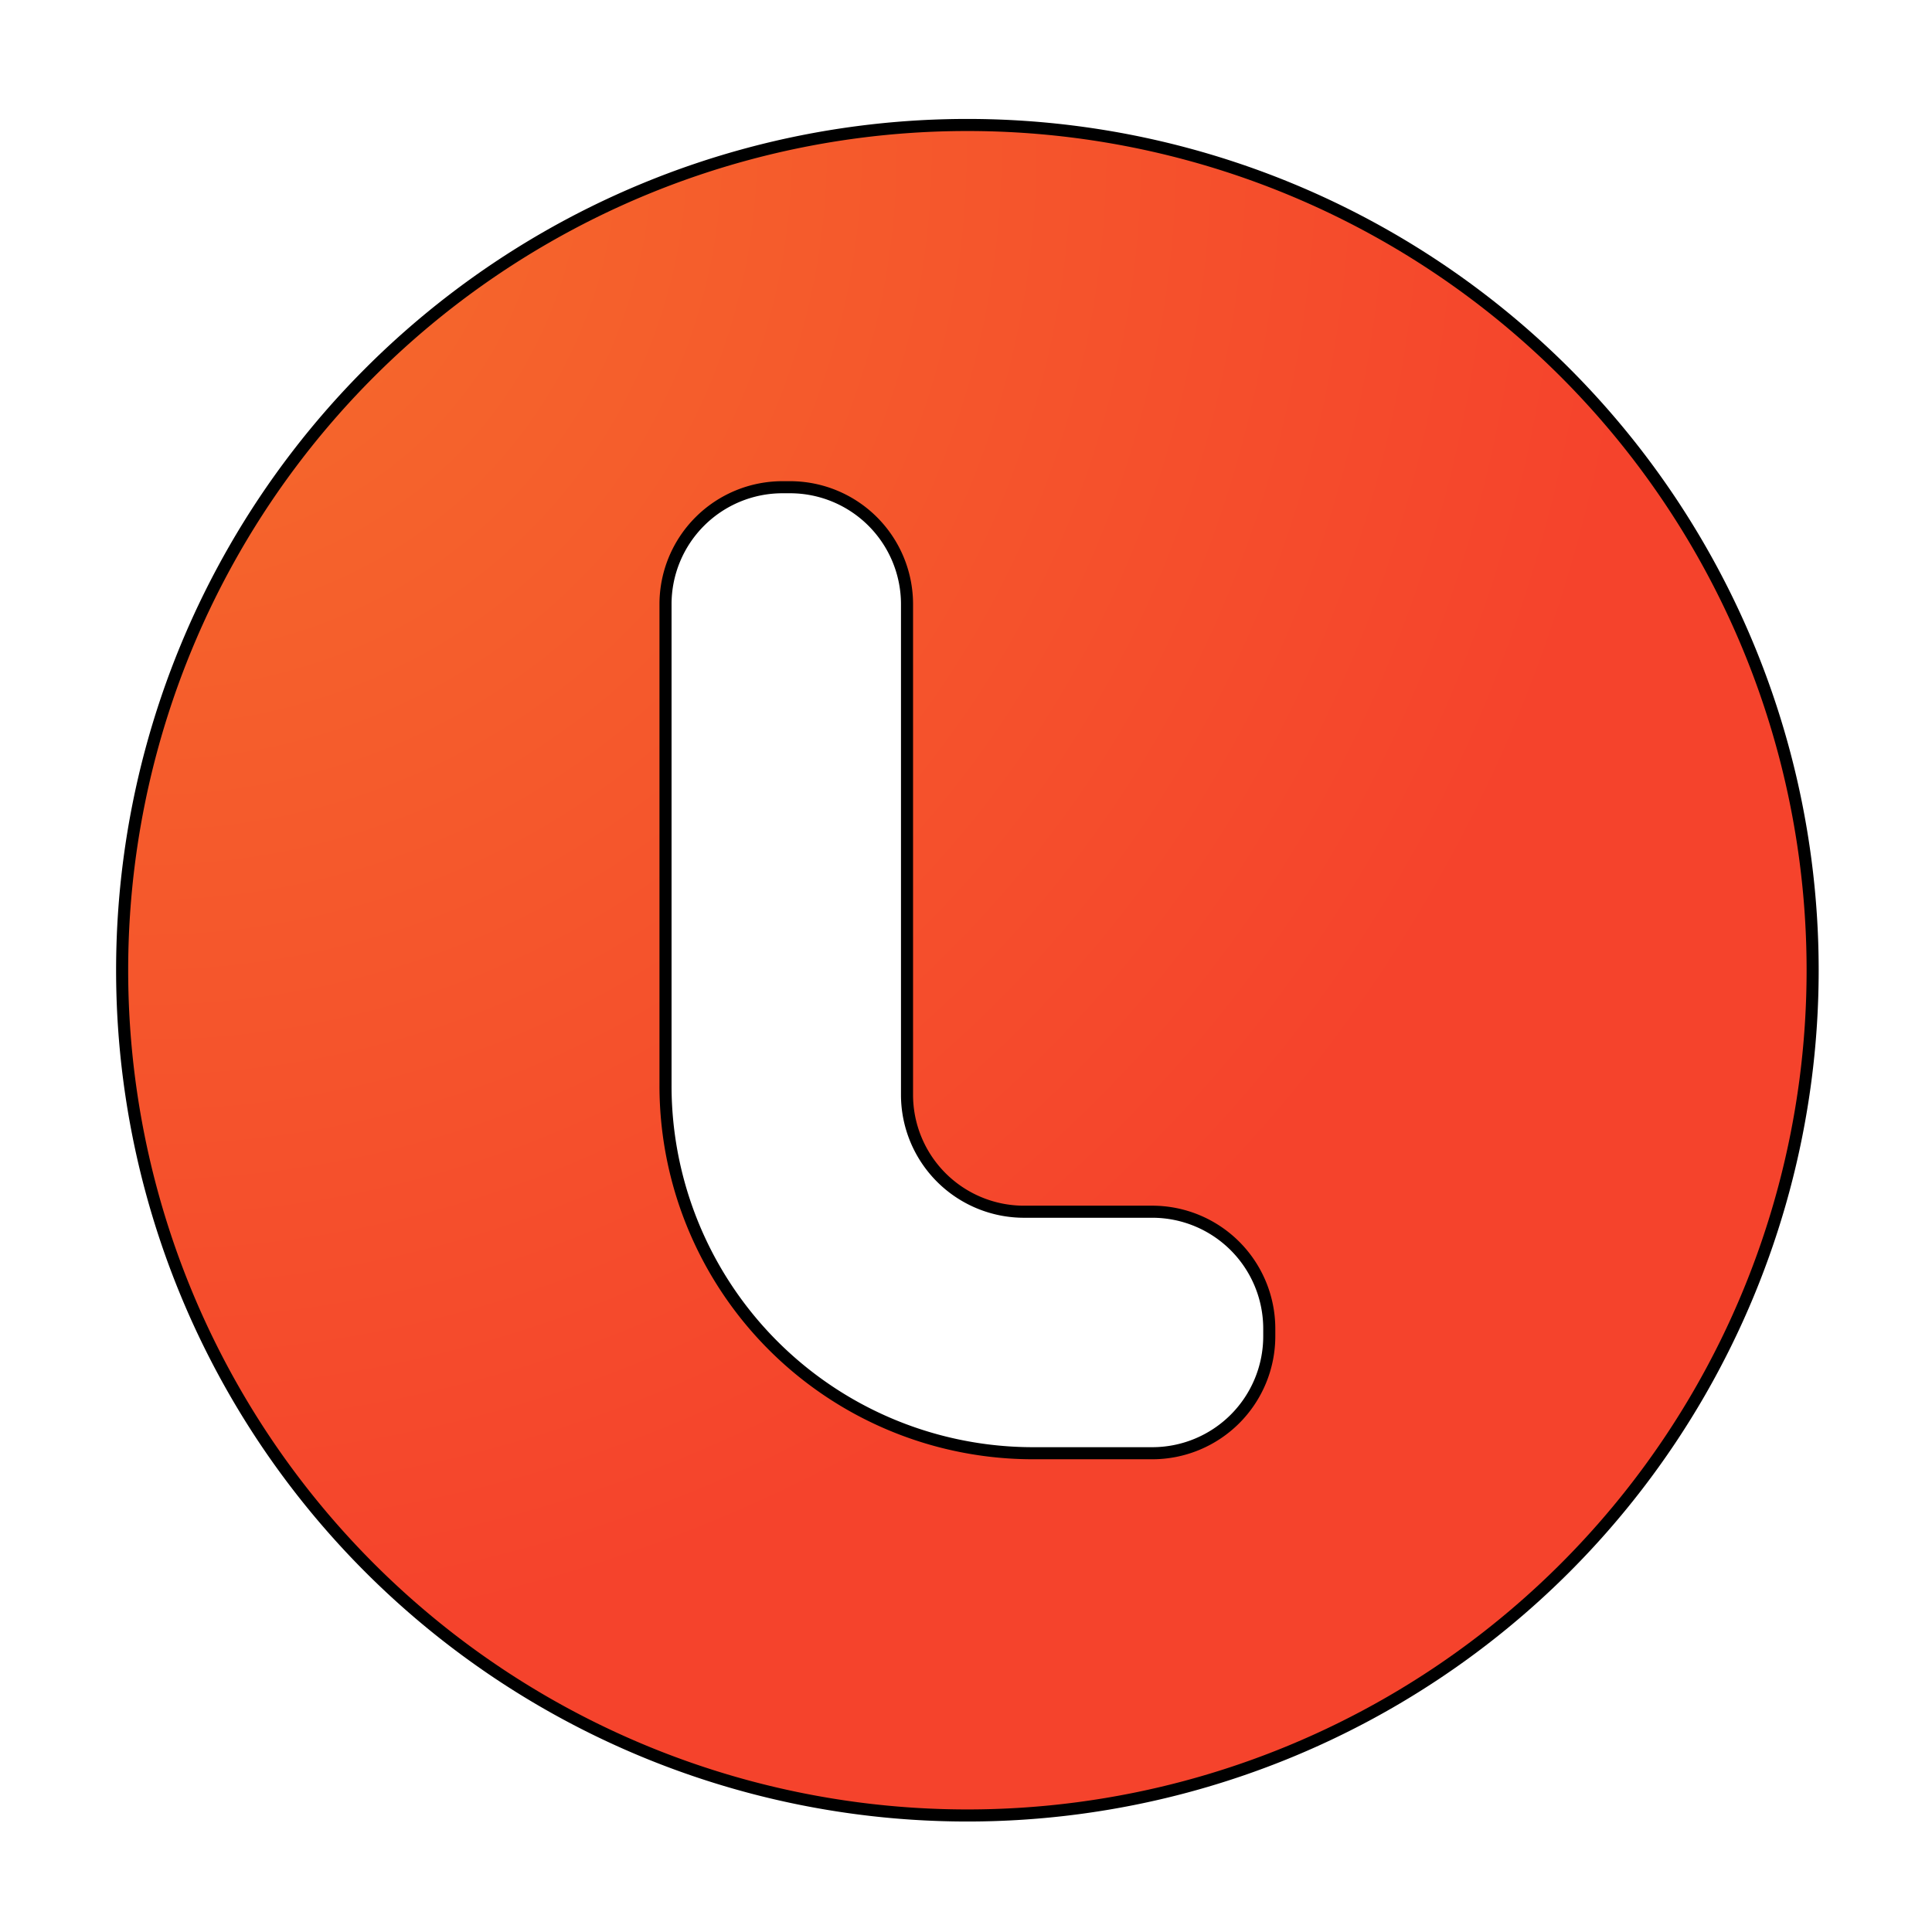 <?xml version="1.0" encoding="UTF-8" standalone="no"?>
<svg
   width="64"
   height="64"
   version="1.1"
   id="svg5"
   sodipodi:docname="preferences-management-service.svg"
   inkscape:version="1.3.2 (091e20ef0f, 2023-11-25, custom)"
   xmlns:inkscape="http://www.inkscape.org/namespaces/inkscape"
   xmlns:sodipodi="http://sodipodi.sourceforge.net/DTD/sodipodi-0.dtd"
   xmlns:xlink="http://www.w3.org/1999/xlink"
   xmlns="http://www.w3.org/2000/svg"
   xmlns:svg="http://www.w3.org/2000/svg">
  <defs
     id="defs5">
    <inkscape:path-effect
       effect="fillet_chamfer"
       id="path-effect6"
       is_visible="true"
       lpeversion="1"
       nodesatellites_param="F,0,0,1,0,3.876,0,1 @ F,0,0,1,0,12.175,0,1 @ F,0,0,1,0,3.876,0,1 @ F,0,0,1,0,3.876,0,1 @ F,0,0,1,0,3.876,0,1 @ F,0,0,1,0,3.876,0,1"
       radius="0"
       unit="px"
       method="auto"
       mode="F"
       chamfer_steps="1"
       flexible="false"
       use_knot_distance="true"
       apply_no_radius="true"
       apply_with_radius="true"
       only_selected="false"
       hide_knots="false" />
    <linearGradient
       id="linearGradient5"
       inkscape:collect="always">
      <stop
         style="stop-color:#f56e2c;stop-opacity:1;"
         offset="0"
         id="stop5" />
      <stop
         style="stop-color:#f5432c;stop-opacity:1;"
         offset="1"
         id="stop6" />
    </linearGradient>
    <radialGradient
       inkscape:collect="always"
       xlink:href="#linearGradient5"
       id="radialGradient6"
       cx="3.779"
       cy="4.326"
       fx="3.779"
       fy="4.326"
       r="28"
       gradientUnits="userSpaceOnUse"
       gradientTransform="matrix(0,1.777,-1.777,0,12.518,-1.785)" />
    <inkscape:path-effect
       effect="fillet_chamfer"
       id="path-effect6-3"
       is_visible="true"
       lpeversion="1"
       nodesatellites_param="F,0,0,1,0,3.876,0,1 @ F,0,0,1,0,12.175,0,1 @ F,0,0,1,0,3.876,0,1 @ F,0,0,1,0,3.876,0,1 @ F,0,0,1,0,3.876,0,1 @ F,0,0,1,0,3.876,0,1"
       radius="0"
       unit="px"
       method="auto"
       mode="F"
       chamfer_steps="1"
       flexible="false"
       use_knot_distance="true"
       apply_no_radius="true"
       apply_with_radius="true"
       only_selected="false"
       hide_knots="false" />
    <filter
       inkscape:collect="always"
       style="color-interpolation-filters:sRGB"
       id="filter6"
       x="-0.07"
       y="-0.07"
       width="1.14"
       height="1.14">
      <feGaussianBlur
         inkscape:collect="always"
         stdDeviation="1.55"
         id="feGaussianBlur6" />
    </filter>
  </defs>
  <sodipodi:namedview
     id="namedview5"
     pagecolor="#ffffff"
     bordercolor="#000000"
     borderopacity="0.25"
     inkscape:showpageshadow="2"
     inkscape:pageopacity="0.0"
     inkscape:pagecheckerboard="0"
     inkscape:deskcolor="#d1d1d1"
     inkscape:zoom="9.1260969"
     inkscape:cx="30.845607"
     inkscape:cy="36.488764"
     inkscape:window-width="1920"
     inkscape:window-height="1020"
     inkscape:window-x="0"
     inkscape:window-y="0"
     inkscape:window-maximized="1"
     inkscape:current-layer="svg5" />
  <path
     style="fill:url(#radialGradient6)"
     d="M 60,32 A 28,28 0 0 1 32,60 28,28 0 0 1 4,32 28,28 0 0 1 32,4 28,28 0 0 1 60,32 Z"
     id="path1" />
  <path
     style="fill:#ffffff"
     d="M 22,19.876 22,35.825 A 12.175,12.175 45 0 0 34.175,48 h 3.949 A 3.876,3.876 135 0 0 42,44.124 V 43.876 A 3.876,3.876 45 0 0 38.124,40 H 33.875 A 3.876,3.876 45 0 1 30,36.124 V 19.876 A 3.876,3.876 45 0 0 26.124,16 H 25.876 A 3.876,3.876 135 0 0 22,19.876 Z"
     id="path5"
     inkscape:path-effect="#path-effect6"
     inkscape:original-d="m 22,16 0,32 20,0 0,-8 -12.00036,0 0,-24 z" />
  <path
     id="path1-3"
     style="fill:none;stroke:#000000;stroke-width:0.4;stroke-dasharray:none;stroke-opacity:1;filter:url(#filter6)"
     d="m 32.046,4.14 a 28,28 0 0 0 -28,28 28,28 0 0 0 28,28 28,28 0 0 0 28,-28 28,28 0 0 0 -28,-28 z m -6.125,12 h 0.248 a 3.876,3.876 0 0 1 3.877,3.875 v 16.25 a 3.876,3.876 0 0 0 3.875,3.875 h 4.25 a 3.876,3.876 0 0 1 3.875,3.875 v 0.25 a 3.876,3.876 0 0 1 -3.875,3.875 H 34.221 A 12.175,12.175 0 0 1 22.046,35.964 V 20.015 a 3.876,3.876 0 0 1 3.875,-3.875 z" />
</svg>

